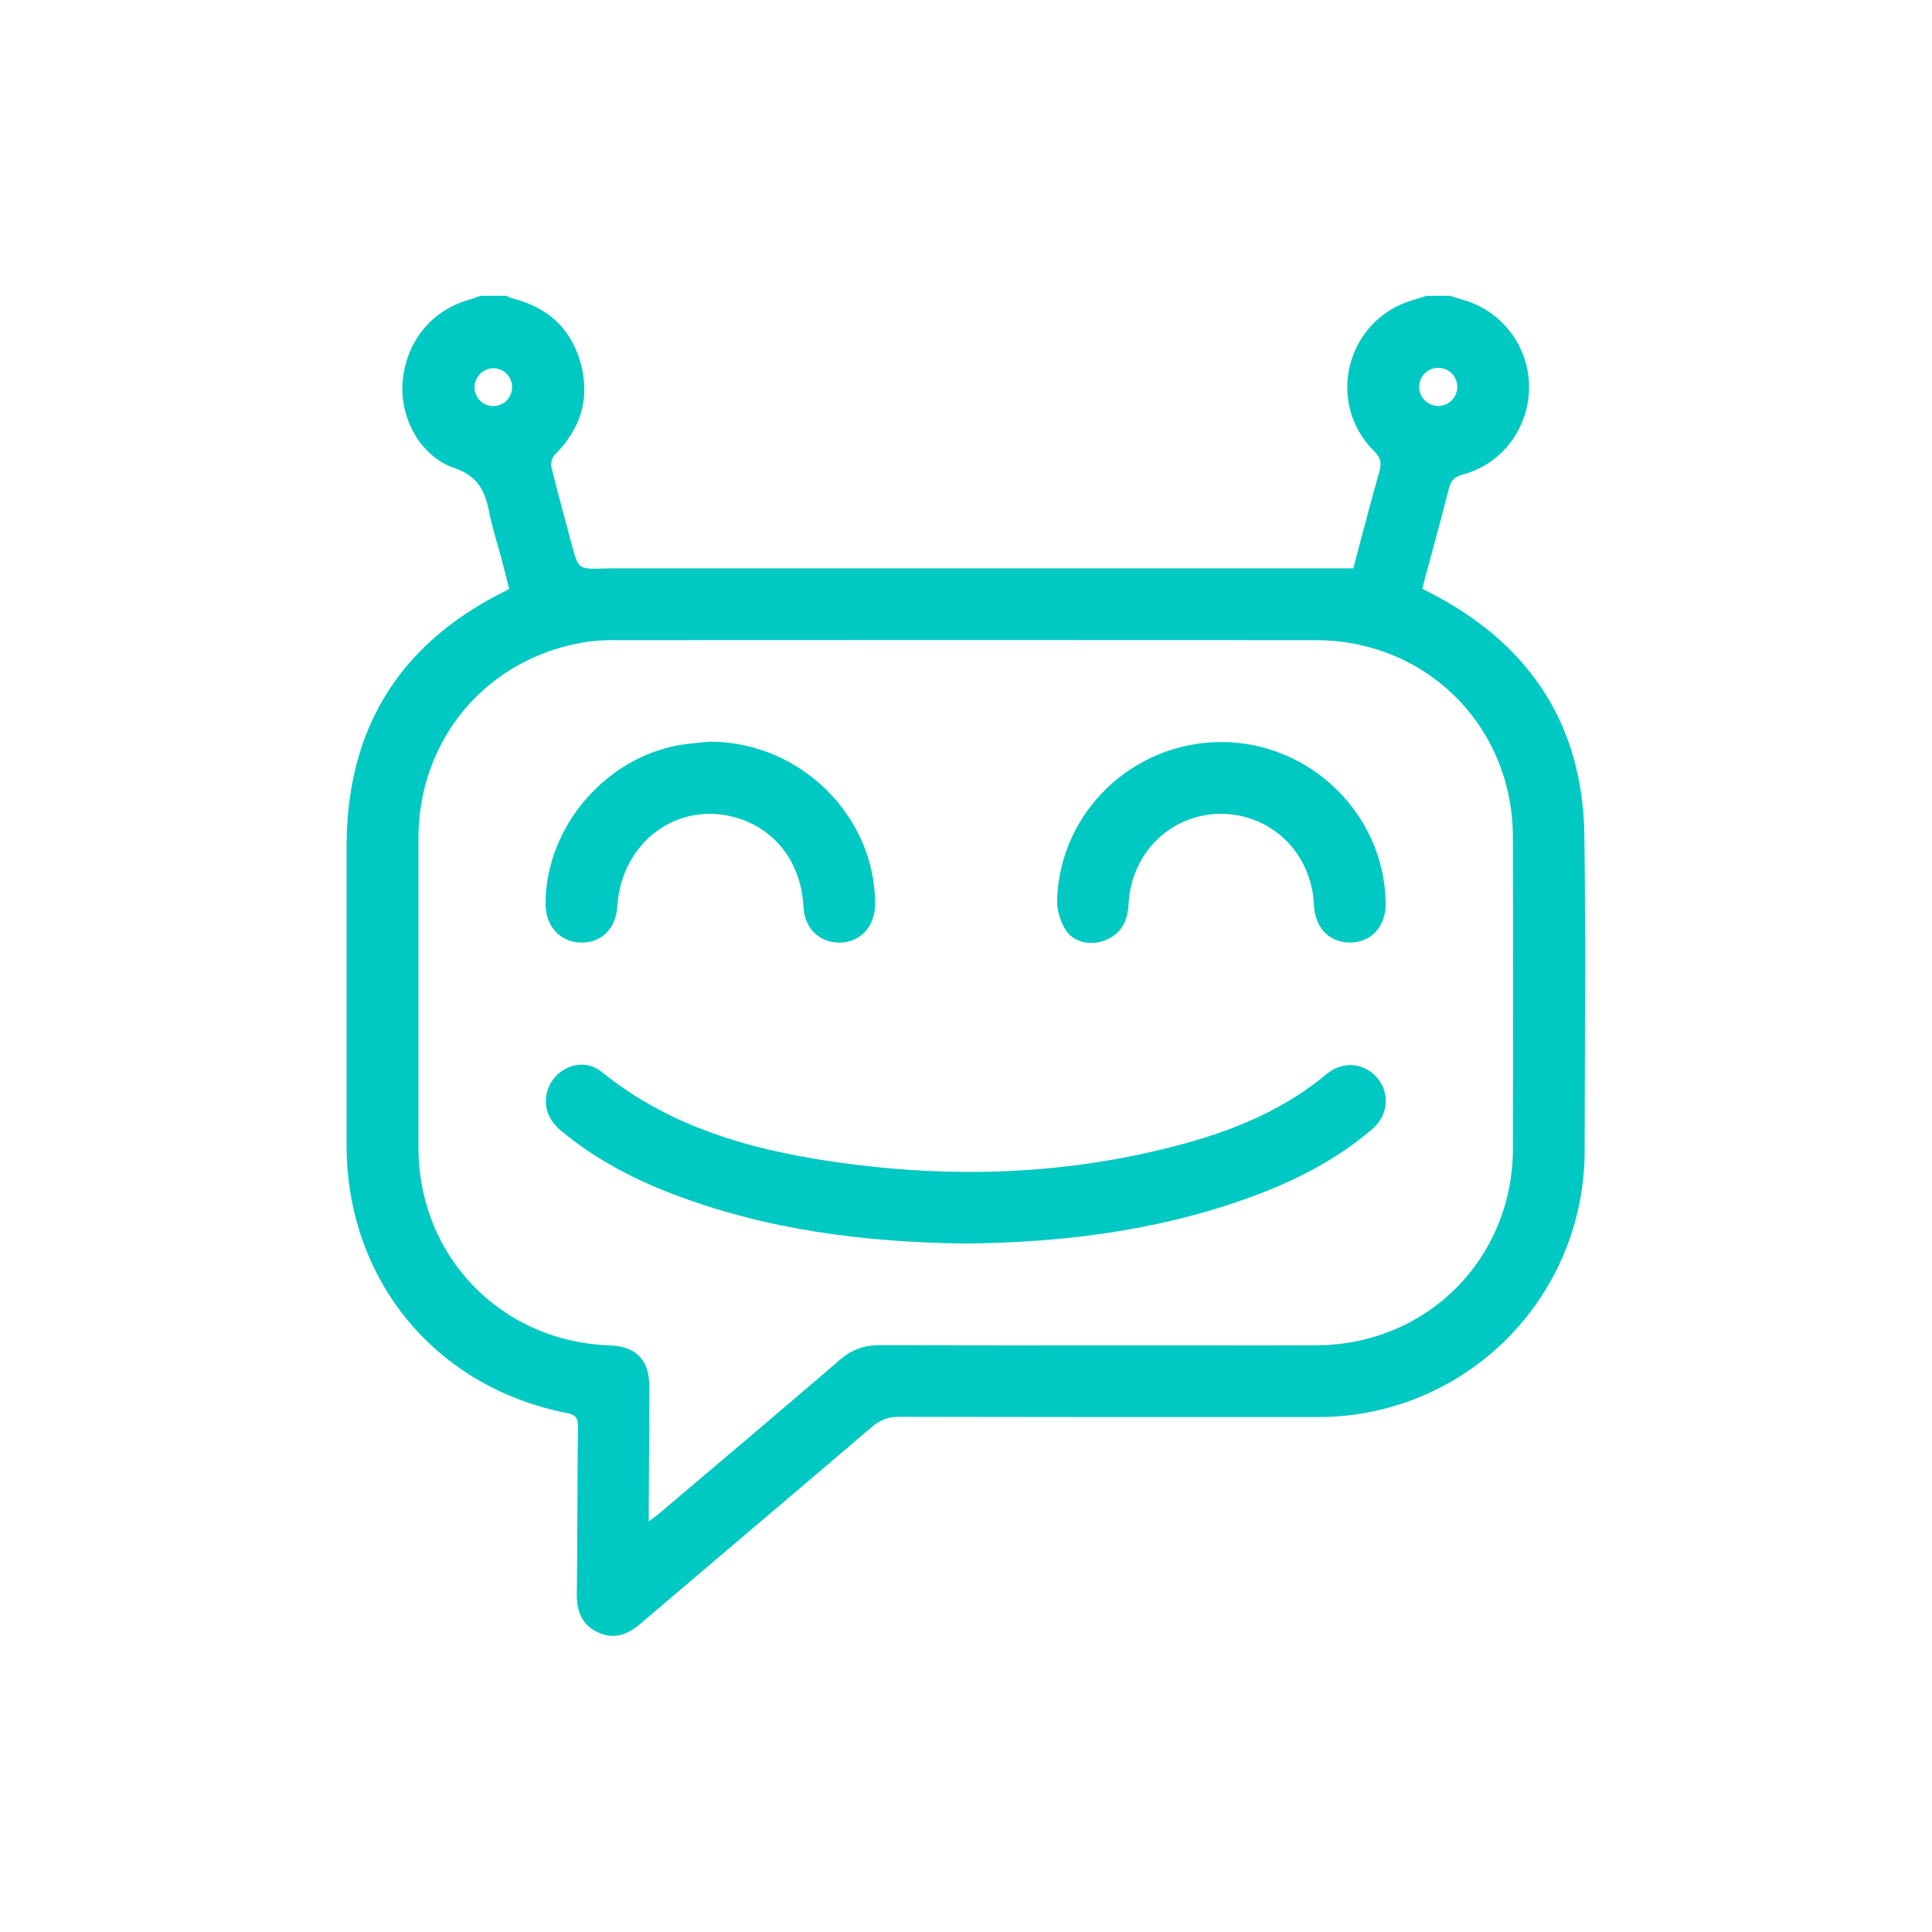 <svg id="Слой_1" data-name="Слой 1" xmlns="http://www.w3.org/2000/svg" viewBox="0 0 1500 1500"><defs><style>.cls-1{fill:none;}.cls-2{fill:#00c8c2;}</style></defs><title>Conversational Dialogue Systems</title><rect class="cls-1" x="-0.14" y="-0.1" width="1500" height="1500"/><path class="cls-2" d="M1125.93,229.7c2.91.92,5.8,1.94,8.74,2.73a70.47,70.47,0,0,1,52.5,67.59c.21,31.8-20.61,60.1-51.31,68.37-6.8,1.83-9.47,4.94-11.09,11.33-6.54,25.74-13.59,51.36-20.54,77.35,3.33,1.72,6,3.09,8.72,4.51,75.35,39.71,116,101.68,117.15,187.27,1.09,81.47.32,163,.21,244.45a206.66,206.66,0,0,1-206.89,206.89q-162.66.12-325.32-.19c-8.75,0-15.05,2.63-21.52,8.15-59.59,50.91-119.47,101.48-179.1,152.34-10,8.57-20.56,12.72-33.17,6.9-13-6-16.64-17-16.48-30.53.52-43.06.43-86.13.93-129.19.08-6.87-1.87-9.28-8.9-10.67-102.2-20.08-170.73-103.69-170.75-207.79q0-116.19,0-232.37.23-136.9,123-197.83c.81-.4,1.57-.93,3.2-1.92-1.91-7.48-3.82-15.18-5.85-22.85-3.25-12.27-7.26-24.38-9.71-36.8-3.21-16.33-8.59-27.65-27.12-34.1-27-9.41-42.48-39.78-40-67.26,2.8-30.79,22.14-54.75,50.87-63.13,3.2-.93,6.31-2.16,9.46-3.25h20.45a21.31,21.31,0,0,0,4,1.91c27.3,6.62,45.84,23.11,53.33,50.15,7.59,27.38.16,51.28-20.1,71.36-2,2-3.23,6.55-2.55,9.35,4.93,20.14,10.43,40.14,15.79,60.17,5.18,19.34,5.2,19.33,24.84,18.73q3.25-.1,6.5-.09h575.47c6.68-25,13.14-50.13,20.26-75.09,1.93-6.77.92-10.93-4.22-16.07-38.2-38.14-21-102.76,31-117.34,3.23-.91,6.4-2,9.6-3.08ZM503.69,1181.27c4-3,6.19-4.58,8.26-6.33,46.78-39.68,93.68-79.21,140.19-119.21,9.3-8,19.07-11.4,31.23-11.37q169.17.37,338.35.11c85.79-.09,152.78-67,152.9-152.63q.17-120.84,0-241.68c-.11-86.26-66.95-153.1-153.34-153.15q-271.42-.15-542.85,0a149.41,149.41,0,0,0-20.4,1c-78,10.8-133.11,74.21-133.14,153q0,119.91,0,239.82c0,84.43,63.91,150.61,148.28,153.73,20.83.77,31,11.23,31,32.27,0,31-.31,62-.48,92.95C503.67,1173,503.69,1176.26,503.69,1181.27Zm598.15-880.76a14.79,14.79,0,0,0,29.57.39,14.79,14.79,0,1,0-29.57-.39Zm-704.25.1A14.55,14.55,0,0,0,383,285.88a15,15,0,0,0-14.6,14.85,14.59,14.59,0,1,0,29.18-.12Z"/><path class="cls-2" d="M750.26,965.49c-78.85-.92-155.61-10.58-229.14-38.91-30.79-11.86-59.66-27.23-85.23-48.39-7.9-6.54-12.62-14.56-12-24.9,1.21-21.51,26.35-34.71,43.07-21.2,56.54,45.72,123.58,62.68,193.27,71.67,87.44,11.29,174.32,7.48,259.72-16,40-11,77.73-26.9,110.06-53.88,12.54-10.46,29.14-8.82,39.13,2.86,10.19,11.91,8.9,29-3.6,39.78-28.8,24.8-62.26,41.36-97.75,54.07C897.25,955.87,824.08,964.66,750.26,965.49Z"/><path class="cls-2" d="M551.44,575.83c69.66.19,127.92,57.37,128,125.92,0,16.66-10.39,28.92-25.46,30-16.94,1.17-29.28-10.24-30.19-27.91-1.72-33.56-21.28-59.69-51.5-68.8-45.83-13.82-89.83,18.62-93,68.56-1,16.19-10.84,27.12-25.28,28.14-17.53,1.23-30.33-11.26-30.41-29.69-.28-61.32,49.31-117.36,110.22-124.51C539.72,576.8,545.58,576.38,551.44,575.83Z"/><path class="cls-2" d="M948.15,576.13c69.26,0,126.7,56.21,127.67,124.93.25,17.74-10.47,30.15-26.5,30.7-16.77.57-28.37-11-29.17-29.11-1.78-40-32.53-70.42-71.62-70.77-38.88-.35-70.36,30-72.29,70-.64,13.28-5.69,23.36-18.57,28.3-10.73,4.12-24,1.6-30.13-7.9-4.2-6.56-7-15.43-6.8-23.17C822.59,630.64,879.5,576.12,948.15,576.13Z"/></svg>